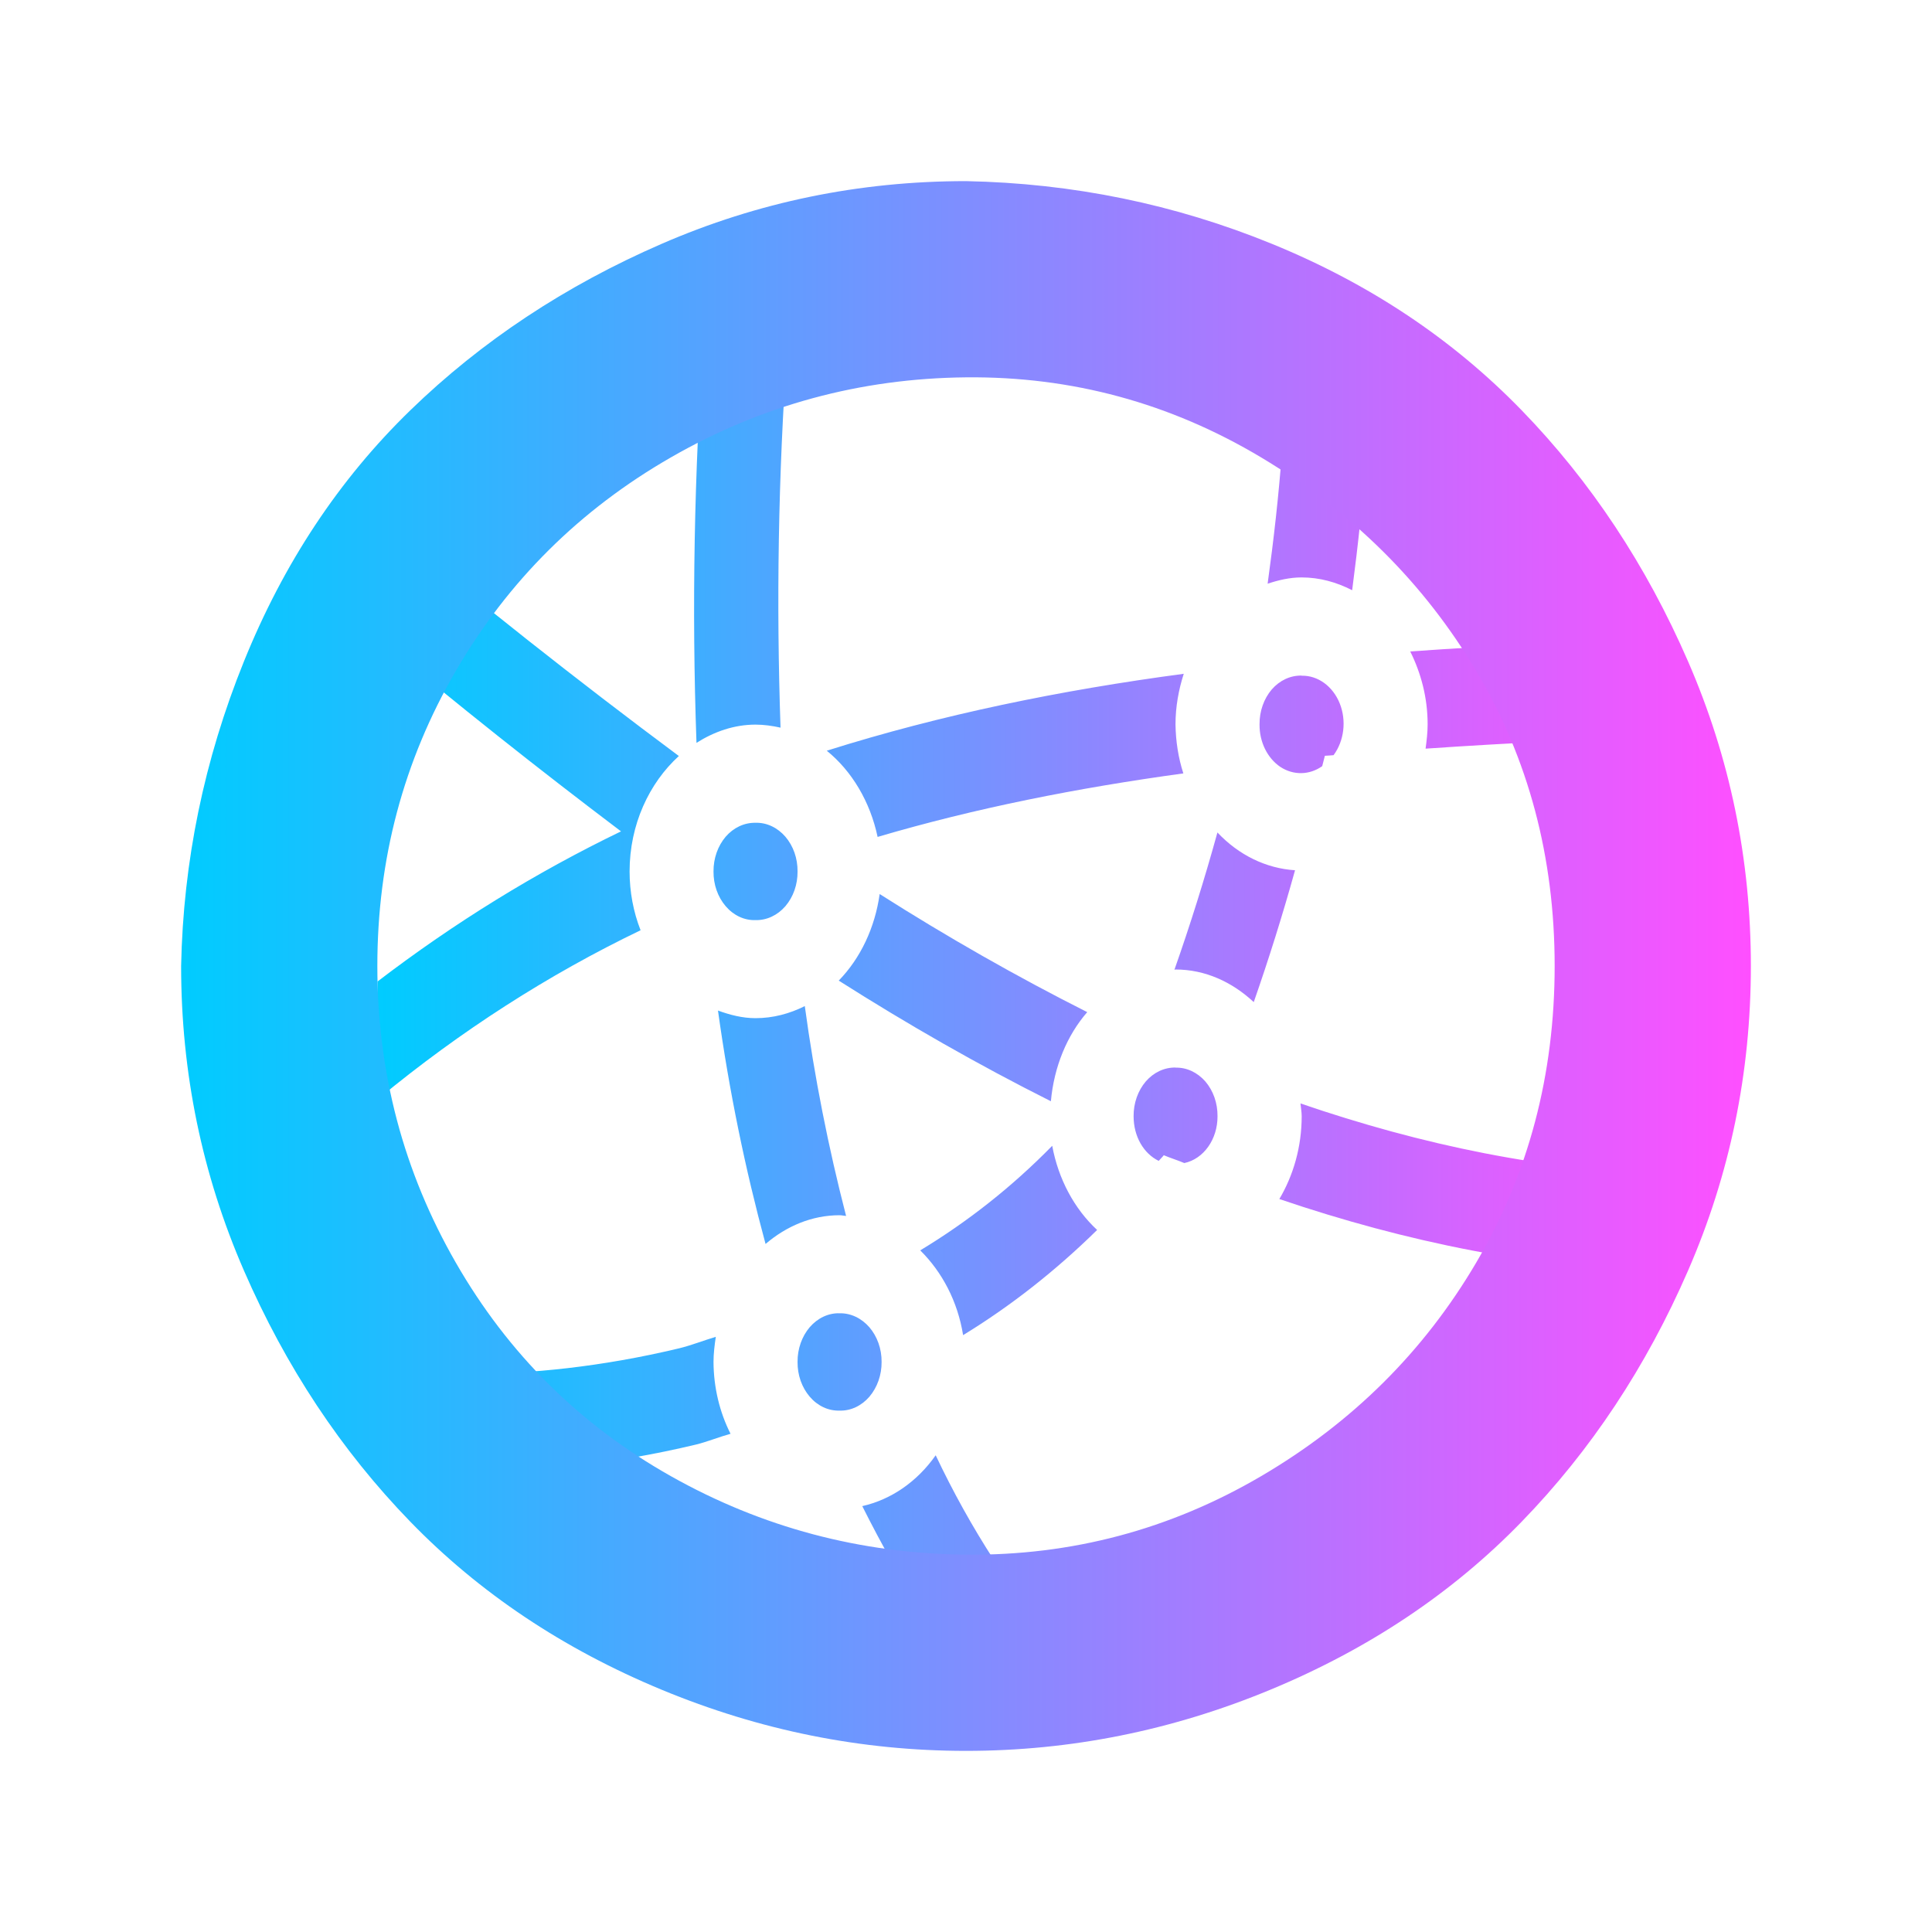 <?xml version="1.0" encoding="UTF-8" standalone="no"?>
<svg
   height="16"
   width="16"
   version="1.1"
   id="svg3180"
   sodipodi:docname="knetattach.svg"
   inkscape:version="1.3 (0e150ed6c4, 2023-07-21)"
   xmlns:inkscape="http://www.inkscape.org/namespaces/inkscape"
   xmlns:sodipodi="http://sodipodi.sourceforge.net/DTD/sodipodi-0.dtd"
   xmlns:xlink="http://www.w3.org/1999/xlink"
   xmlns="http://www.w3.org/2000/svg"
   xmlns:svg="http://www.w3.org/2000/svg">
  <defs
     id="defs3184">
    <linearGradient
       id="a-9"
       x1="32.351"
       x2="32.351"
       y1="2.08"
       y2="61.924"
       gradientTransform="matrix(0.467,0,0,0.467,-41.165,-11.685)"
       gradientUnits="userSpaceOnUse">
      <stop
         stop-color="#eceff4"
         stop-opacity=".78"
         offset="0"
         id="stop1096" />
      <stop
         stop-color="#eceff4"
         stop-opacity=".24"
         offset="1"
         id="stop1098" />
    </linearGradient>
    <radialGradient
       id="radialGradient991"
       cx="4.141"
       cy="6.432"
       r="2.117"
       gradientTransform="matrix(1.764,0,0,1.764,-41.887,-11.963)"
       gradientUnits="userSpaceOnUse">
      <stop
         stop-color="#eceff4"
         offset="0"
         id="stop1101" />
      <stop
         stop-color="#fff"
         stop-opacity="0"
         offset="1"
         id="stop1103" />
    </radialGradient>
    <radialGradient
       id="radialGradient1003"
       cx="4.141"
       cy="6.432"
       r="2.117"
       gradientTransform="matrix(0.562,0,0,0.562,10.291,-0.538)"
       gradientUnits="userSpaceOnUse">
      <stop
         stop-color="#eceff4"
         offset="0"
         id="stop1106" />
      <stop
         stop-color="#fff"
         stop-opacity="0"
         offset="1"
         id="stop1108" />
    </radialGradient>
    <radialGradient
       id="radialGradient1007"
       cx="4.141"
       cy="6.432"
       r="2.117"
       gradientTransform="matrix(0.562,0,0,0.562,11.348,0.929)"
       gradientUnits="userSpaceOnUse">
      <stop
         stop-color="#eceff4"
         offset="0"
         id="stop1111" />
      <stop
         stop-color="#fff"
         stop-opacity="0"
         offset="1"
         id="stop1113" />
    </radialGradient>
    <radialGradient
       id="radialGradient1011"
       cx="4.141"
       cy="6.432"
       r="2.117"
       gradientTransform="matrix(0.793,0,0,0.793,-18.853,0.871)"
       gradientUnits="userSpaceOnUse">
      <stop
         stop-color="#eceff4"
         offset="0"
         id="stop1116" />
      <stop
         stop-color="#fff"
         stop-opacity="0"
         offset="1"
         id="stop1118" />
    </radialGradient>
    <radialGradient
       id="radialGradient1015"
       cx="4.141"
       cy="6.432"
       r="2.117"
       gradientTransform="matrix(0.793,0,0,0.793,-19.075,3.104)"
       gradientUnits="userSpaceOnUse">
      <stop
         stop-color="#eceff4"
         offset="0"
         id="stop1121" />
      <stop
         stop-color="#fff"
         stop-opacity="0"
         offset="1"
         id="stop1123" />
    </radialGradient>
    <radialGradient
       id="radialGradient1019"
       cx="4.141"
       cy="6.432"
       r="2.117"
       gradientTransform="matrix(1.436,0,0,1.436,-26.823,-2.046)"
       gradientUnits="userSpaceOnUse">
      <stop
         stop-color="#eceff4"
         offset="0"
         id="stop1126" />
      <stop
         stop-color="#fff"
         stop-opacity="0"
         offset="1"
         id="stop1128" />
    </radialGradient>
    <radialGradient
       id="radialGradient1027"
       cx="4.141"
       cy="6.432"
       r="2.117"
       gradientTransform="matrix(0.891,0,0,0.891,-36.897,-0.7)"
       gradientUnits="userSpaceOnUse">
      <stop
         stop-color="#eceff4"
         offset="0"
         id="stop1131" />
      <stop
         stop-color="#fff"
         stop-opacity="0"
         offset="1"
         id="stop1133" />
    </radialGradient>
    <radialGradient
       id="radialGradient1031"
       cx="4.141"
       cy="6.432"
       r="2.117"
       gradientTransform="matrix(0.541,0,0,0.541,-24.818,11.538)"
       gradientUnits="userSpaceOnUse">
      <stop
         stop-color="#eceff4"
         offset="0"
         id="stop1136" />
      <stop
         stop-color="#fff"
         stop-opacity="0"
         offset="1"
         id="stop1138" />
    </radialGradient>
    <radialGradient
       id="radialGradient1035"
       cx="4.141"
       cy="6.432"
       r="2.117"
       gradientTransform="matrix(0.826,0,0,0.826,-29.673,1.434)"
       gradientUnits="userSpaceOnUse">
      <stop
         stop-color="#eceff4"
         offset="0"
         id="stop1141" />
      <stop
         stop-color="#fff"
         stop-opacity="0"
         offset="1"
         id="stop1143" />
    </radialGradient>
    <radialGradient
       id="radialGradient1043"
       cx="4.141"
       cy="6.432"
       r="2.117"
       gradientTransform="matrix(0.396,0,0,0.396,-20.017,7.393)"
       gradientUnits="userSpaceOnUse">
      <stop
         stop-color="#eceff4"
         offset="0"
         id="stop1151" />
      <stop
         stop-color="#fff"
         stop-opacity="0"
         offset="1"
         id="stop1153" />
    </radialGradient>
    <radialGradient
       id="radialGradient991-6"
       cx="4.141"
       cy="6.432"
       r="2.117"
       gradientTransform="matrix(2.646,0,0,2.646,56.543,6.67)"
       gradientUnits="userSpaceOnUse">
      <stop
         stop-color="#eceff4"
         offset="0"
         id="stop1101-2" />
      <stop
         stop-color="#fff"
         stop-opacity="0"
         offset="1"
         id="stop1103-9" />
    </radialGradient>
    <radialGradient
       id="radialGradient1003-1"
       cx="4.141"
       cy="6.432"
       r="2.117"
       gradientTransform="matrix(0.562,0,0,0.562,10.291,-0.538)"
       gradientUnits="userSpaceOnUse">
      <stop
         stop-color="#eceff4"
         offset="0"
         id="stop1106-2" />
      <stop
         stop-color="#fff"
         stop-opacity="0"
         offset="1"
         id="stop1108-7" />
    </radialGradient>
    <radialGradient
       id="radialGradient1007-0"
       cx="4.141"
       cy="6.432"
       r="2.117"
       gradientTransform="matrix(0.562,0,0,0.562,11.348,0.929)"
       gradientUnits="userSpaceOnUse">
      <stop
         stop-color="#eceff4"
         offset="0"
         id="stop1111-9" />
      <stop
         stop-color="#fff"
         stop-opacity="0"
         offset="1"
         id="stop1113-3" />
    </radialGradient>
    <radialGradient
       id="radialGradient1011-6"
       cx="4.141"
       cy="6.432"
       r="2.117"
       gradientTransform="matrix(1.189,0,0,1.189,91.094,25.921)"
       gradientUnits="userSpaceOnUse">
      <stop
         stop-color="#eceff4"
         offset="0"
         id="stop1116-0" />
      <stop
         stop-color="#fff"
         stop-opacity="0"
         offset="1"
         id="stop1118-6" />
    </radialGradient>
    <radialGradient
       id="radialGradient1015-2"
       cx="4.141"
       cy="6.432"
       r="2.117"
       gradientTransform="matrix(1.189,0,0,1.189,90.76,29.27)"
       gradientUnits="userSpaceOnUse">
      <stop
         stop-color="#eceff4"
         offset="0"
         id="stop1121-6" />
      <stop
         stop-color="#fff"
         stop-opacity="0"
         offset="1"
         id="stop1123-1" />
    </radialGradient>
    <radialGradient
       id="radialGradient1019-8"
       cx="4.141"
       cy="6.432"
       r="2.117"
       gradientTransform="matrix(2.154,0,0,2.154,79.139,21.545)"
       gradientUnits="userSpaceOnUse">
      <stop
         stop-color="#eceff4"
         offset="0"
         id="stop1126-7" />
      <stop
         stop-color="#fff"
         stop-opacity="0"
         offset="1"
         id="stop1128-9" />
    </radialGradient>
    <radialGradient
       id="radialGradient1027-2"
       cx="4.141"
       cy="6.432"
       r="2.117"
       gradientTransform="matrix(1.337,0,0,1.337,64.027,23.565)"
       gradientUnits="userSpaceOnUse">
      <stop
         stop-color="#eceff4"
         offset="0"
         id="stop1131-0" />
      <stop
         stop-color="#fff"
         stop-opacity="0"
         offset="1"
         id="stop1133-2" />
    </radialGradient>
    <radialGradient
       id="radialGradient1031-3"
       cx="4.141"
       cy="6.432"
       r="2.117"
       gradientTransform="matrix(0.812,0,0,0.812,82.147,41.922)"
       gradientUnits="userSpaceOnUse">
      <stop
         stop-color="#eceff4"
         offset="0"
         id="stop1136-7" />
      <stop
         stop-color="#fff"
         stop-opacity="0"
         offset="1"
         id="stop1138-5" />
    </radialGradient>
    <radialGradient
       id="radialGradient1035-9"
       cx="4.141"
       cy="6.432"
       r="2.117"
       gradientTransform="matrix(1.239,0,0,1.239,74.864,26.765)"
       gradientUnits="userSpaceOnUse">
      <stop
         stop-color="#eceff4"
         offset="0"
         id="stop1141-2" />
      <stop
         stop-color="#fff"
         stop-opacity="0"
         offset="1"
         id="stop1143-2" />
    </radialGradient>
    <radialGradient
       id="radialGradient1043-8"
       cx="4.141"
       cy="6.432"
       r="2.117"
       gradientTransform="matrix(0.594,0,0,0.594,89.348,35.703)"
       gradientUnits="userSpaceOnUse">
      <stop
         stop-color="#eceff4"
         offset="0"
         id="stop1151-9" />
      <stop
         stop-color="#fff"
         stop-opacity="0"
         offset="1"
         id="stop1153-7" />
    </radialGradient>
    <radialGradient
       id="radialGradient991-6-6"
       cx="4.141"
       cy="6.432"
       r="2.117"
       gradientTransform="matrix(2.646,0,0,2.646,-18.318,43.572)"
       gradientUnits="userSpaceOnUse">
      <stop
         stop-color="#eceff4"
         offset="0"
         id="stop1101-2-2" />
      <stop
         stop-color="#fff"
         stop-opacity="0"
         offset="1"
         id="stop1103-9-9" />
    </radialGradient>
    <radialGradient
       id="radialGradient1003-1-1"
       cx="4.141"
       cy="6.432"
       r="2.117"
       gradientTransform="matrix(0.562,0,0,0.562,10.291,-0.538)"
       gradientUnits="userSpaceOnUse">
      <stop
         stop-color="#eceff4"
         offset="0"
         id="stop1106-2-2" />
      <stop
         stop-color="#fff"
         stop-opacity="0"
         offset="1"
         id="stop1108-7-7" />
    </radialGradient>
    <radialGradient
       id="radialGradient1007-0-0"
       cx="4.141"
       cy="6.432"
       r="2.117"
       gradientTransform="matrix(0.562,0,0,0.562,11.348,0.929)"
       gradientUnits="userSpaceOnUse">
      <stop
         stop-color="#eceff4"
         offset="0"
         id="stop1111-9-9" />
      <stop
         stop-color="#fff"
         stop-opacity="0"
         offset="1"
         id="stop1113-3-3" />
    </radialGradient>
    <radialGradient
       id="radialGradient1011-6-6"
       cx="4.141"
       cy="6.432"
       r="2.117"
       gradientTransform="matrix(1.189,0,0,1.189,-29.122,-13.513)"
       gradientUnits="userSpaceOnUse">
      <stop
         stop-color="#eceff4"
         offset="0"
         id="stop1116-0-0" />
      <stop
         stop-color="#fff"
         stop-opacity="0"
         offset="1"
         id="stop1118-6-6" />
    </radialGradient>
    <radialGradient
       id="radialGradient1015-2-2"
       cx="4.141"
       cy="6.432"
       r="2.117"
       gradientTransform="matrix(1.189,0,0,1.189,-29.456,-10.164)"
       gradientUnits="userSpaceOnUse">
      <stop
         stop-color="#eceff4"
         offset="0"
         id="stop1121-6-6" />
      <stop
         stop-color="#fff"
         stop-opacity="0"
         offset="1"
         id="stop1123-1-1" />
    </radialGradient>
    <radialGradient
       id="radialGradient1019-8-8"
       cx="4.141"
       cy="6.432"
       r="2.117"
       gradientTransform="matrix(2.154,0,0,2.154,-41.078,-17.889)"
       gradientUnits="userSpaceOnUse">
      <stop
         stop-color="#eceff4"
         offset="0"
         id="stop1126-7-7" />
      <stop
         stop-color="#fff"
         stop-opacity="0"
         offset="1"
         id="stop1128-9-9" />
    </radialGradient>
    <radialGradient
       id="radialGradient1027-2-2"
       cx="4.141"
       cy="6.432"
       r="2.117"
       gradientTransform="matrix(1.337,0,0,1.337,-56.19,-15.869)"
       gradientUnits="userSpaceOnUse">
      <stop
         stop-color="#eceff4"
         offset="0"
         id="stop1131-0-0" />
      <stop
         stop-color="#fff"
         stop-opacity="0"
         offset="1"
         id="stop1133-2-2" />
    </radialGradient>
    <radialGradient
       id="radialGradient1031-3-3"
       cx="4.141"
       cy="6.432"
       r="2.117"
       gradientTransform="matrix(0.812,0,0,0.812,7.286,78.824)"
       gradientUnits="userSpaceOnUse">
      <stop
         stop-color="#eceff4"
         offset="0"
         id="stop1136-7-7" />
      <stop
         stop-color="#fff"
         stop-opacity="0"
         offset="1"
         id="stop1138-5-5" />
    </radialGradient>
    <radialGradient
       id="radialGradient1035-9-9"
       cx="4.141"
       cy="6.432"
       r="2.117"
       gradientTransform="matrix(1.239,0,0,1.239,-45.353,-12.669)"
       gradientUnits="userSpaceOnUse">
      <stop
         stop-color="#eceff4"
         offset="0"
         id="stop1141-2-2" />
      <stop
         stop-color="#fff"
         stop-opacity="0"
         offset="1"
         id="stop1143-2-2" />
    </radialGradient>
    <radialGradient
       id="radialGradient1043-8-8"
       cx="4.141"
       cy="6.432"
       r="2.117"
       gradientTransform="matrix(0.594,0,0,0.594,-30.869,-3.73)"
       gradientUnits="userSpaceOnUse">
      <stop
         stop-color="#eceff4"
         offset="0"
         id="stop1151-9-9" />
      <stop
         stop-color="#fff"
         stop-opacity="0"
         offset="1"
         id="stop1153-7-7" />
    </radialGradient>
    <linearGradient
       id="oomox-3"
       x1="0"
       x2="0"
       y1="0"
       y2="1">
      <stop
         offset="0"
         style="stop-color:#00ccff;stop-opacity:1"
         id="stop7-6" />
      <stop
         offset="1"
         style="stop-color:#00d455;stop-opacity:1"
         id="stop8-7" />
    </linearGradient>
    <linearGradient
       inkscape:collect="always"
       xlink:href="#oomox-3"
       id="linearGradient4"
       x1="288"
       y1="160"
       x2="272"
       y2="176"
       gradientUnits="userSpaceOnUse" />
    <linearGradient
       inkscape:collect="always"
       xlink:href="#linearGradient1-6"
       id="linearGradient6"
       x1="0.5"
       y1="7.964"
       x2="15.934"
       y2="7.964"
       gradientUnits="userSpaceOnUse"
       gradientTransform="matrix(0.696,0,0,0.813,2.779,1.529)" />
    <linearGradient
       id="linearGradient1-6"
       inkscape:collect="always">
      <stop
         style="stop-color:#00ccff;stop-opacity:1"
         offset="0"
         id="stop1" />
      <stop
         style="stop-color:#ff4fff;stop-opacity:1;"
         offset="1"
         id="stop3" />
    </linearGradient>
    <linearGradient
       inkscape:collect="always"
       xlink:href="#linearGradient1-6"
       id="linearGradient3"
       x1="0"
       y1="8"
       x2="16"
       y2="8"
       gradientUnits="userSpaceOnUse"
       gradientTransform="matrix(0.813,0,0,0.813,1.5,1.5)" />
  </defs>
  <sodipodi:namedview
     id="namedview3182"
     pagecolor="#ffffff"
     bordercolor="#666666"
     borderopacity="1.0"
     inkscape:showpageshadow="2"
     inkscape:pageopacity="0.0"
     inkscape:pagecheckerboard="0"
     inkscape:deskcolor="#d1d1d1"
     showgrid="false"
     inkscape:zoom="22.512993"
     inkscape:cx="11.548886"
     inkscape:cy="10.194113"
     inkscape:window-width="1920"
     inkscape:window-height="994"
     inkscape:window-x="0"
     inkscape:window-y="0"
     inkscape:window-maximized="1"
     inkscape:current-layer="svg3180">
    <inkscape:grid
       type="xygrid"
       id="grid3305"
       originx="-21"
       originy="15"
       spacingy="1"
       spacingx="1"
       units="px"
       visible="false" />
  </sodipodi:namedview>
  <linearGradient
     id="c"
     gradientUnits="userSpaceOnUse"
     x1="9"
     x2="38"
     xlink:href="#a"
     y1="9"
     y2="38"
     gradientTransform="matrix(1.05,0,0,1.05,-1.2,-1.2)" />
  <linearGradient
     id="a"
     gradientUnits="userSpaceOnUse"
     x1="34"
     x2="44"
     y1="19.008"
     y2="29.008">
    <stop
       offset="0"
       stop-color="#292c2f"
       id="stop3155" />
    <stop
       offset="1"
       stop-opacity="0"
       id="stop3157" />
  </linearGradient>
  <linearGradient
     id="b"
     gradientUnits="userSpaceOnUse"
     x1="4"
     x2="4"
     y1="44"
     y2="4"
     gradientTransform="matrix(1.05,0,0,1.05,-1.2,-1.2)">
    <stop
       offset="0"
       stop-color="#197cf1"
       id="stop3160" />
    <stop
       offset="1"
       stop-color="#20bcfa"
       id="stop3162" />
  </linearGradient>
  <linearGradient
     id="d"
     gradientUnits="userSpaceOnUse"
     x1="4"
     x2="4"
     y1="44"
     y2="4"
     gradientTransform="matrix(1.05,0,0,1.05,-1.2,-1.2)">
    <stop
       offset="0"
       stop-color="#54d883"
       id="stop3165" />
    <stop
       offset="1"
       stop-color="#abf9c7"
       id="stop3167" />
  </linearGradient>
  <g
     transform="translate(-264,-130)"
     id="g23"
     style="isolation:isolate">
    <path
       d="m 280,160 a 8,8 0 0 0 -8,8 8,8 0 0 0 8,8 8,8 0 0 0 8,-8 8,8 0 0 0 -8,-8 z m 0,1 a 7,7 0 0 1 7,7 7,7 0 0 1 -7,7 7,7 0 0 1 -7,-7 7,7 0 0 1 7,-7 z"
       style="color:#d5c289;fill:url(#linearGradient4)"
       class="ColorScheme-Text"
       id="path23" />
  </g>
  <path
     fill-rule="evenodd"
     d="m 11.347,2.583 -0.696,0.017 c 0.014,0.76 -0.052,1.503 -0.153,2.234 0.09,-0.03 0.183,-0.052 0.281,-0.052 0.149,0 0.289,0.039 0.419,0.106 0.099,-0.754 0.163,-1.52 0.149,-2.305 z M 5.828,2.796 C 5.749,3.912 5.728,5.033 5.768,6.152 5.915,6.059 6.08,6.001 6.257,6.001 c 0.07,0 0.139,0.01 0.207,0.025 C 6.429,5.003 6.443,3.95 6.521,2.864 Z M 3.138,4.297 3.127,4.314 V 5.282 C 3.787,5.835 4.46,6.369 5.143,6.885 4.439,7.225 3.764,7.641 3.127,8.128 v 0.95 l 0.011,0.018 C 3.813,8.539 4.54,8.072 5.305,7.704 5.245,7.551 5.214,7.385 5.214,7.217 c 0,-0.388 0.162,-0.732 0.408,-0.956 C 4.778,5.633 3.95,4.978 3.138,4.297 Z M 13.849,5.29 c -0.724,0.019 -1.447,0.054 -2.17,0.105 0.089,0.179 0.144,0.383 0.144,0.603 0,0.069 -0.008,0.136 -0.017,0.202 0.686,-0.047 1.372,-0.08 2.059,-0.098 z M 9.804,5.58 C 8.783,5.716 7.795,5.918 6.847,6.217 7.054,6.385 7.206,6.638 7.268,6.931 c 0.811,-0.239 1.657,-0.406 2.532,-0.526 -0.042,-0.13 -0.063,-0.267 -0.065,-0.406 0,-0.146 0.026,-0.287 0.068,-0.418 z m 0.975,0.015 c -0.093,-0.002 -0.182,0.04 -0.247,0.115 -0.065,0.076 -0.102,0.18 -0.101,0.288 -0.002,0.145 0.064,0.28 0.172,0.353 0.108,0.071 0.241,0.069 0.347,-0.006 0.007,-0.029 0.015,-0.057 0.022,-0.086 0.024,-0.002 0.049,-0.002 0.072,-0.005 0.088,-0.119 0.108,-0.287 0.051,-0.429 -0.057,-0.142 -0.181,-0.232 -0.315,-0.229 z m -4.522,1.219 c -0.093,-0.002 -0.182,0.04 -0.247,0.115 -0.065,0.076 -0.102,0.18 -0.101,0.288 -0.001,0.108 0.035,0.211 0.101,0.288 0.065,0.076 0.154,0.118 0.247,0.115 0.093,0.002 0.182,-0.04 0.247,-0.115 C 6.57,7.428 6.606,7.325 6.605,7.217 6.606,7.109 6.57,7.006 6.504,6.929 6.439,6.854 6.35,6.811 6.257,6.814 Z m 3.825,0.081 C 9.976,7.279 9.857,7.659 9.726,8.031 l 0.01,-0.002 c 0.244,0 0.468,0.103 0.647,0.27 C 10.508,7.941 10.622,7.577 10.725,7.207 10.486,7.192 10.259,7.082 10.082,6.894 Z M 7.285,7.404 C 7.246,7.682 7.127,7.935 6.946,8.121 7.516,8.483 8.101,8.818 8.703,9.12 8.729,8.833 8.837,8.574 9.004,8.382 8.419,8.087 7.845,7.76 7.285,7.404 Z M 6.665,8.332 c -0.126,0.063 -0.263,0.1 -0.408,0.1 -0.109,0 -0.212,-0.027 -0.311,-0.063 0.093,0.669 0.226,1.313 0.394,1.933 0.173,-0.148 0.384,-0.238 0.613,-0.238 0.019,0 0.036,0.005 0.054,0.006 C 6.86,9.501 6.745,8.92 6.665,8.332 Z m 3.071,0.509 c -0.093,-0.002 -0.182,0.04 -0.247,0.115 -0.065,0.076 -0.102,0.18 -0.101,0.288 0,0.168 0.083,0.309 0.208,0.37 0.013,-0.016 0.029,-0.03 0.042,-0.047 0.056,0.024 0.114,0.041 0.17,0.065 0.16,-0.034 0.276,-0.197 0.275,-0.388 0.001,-0.108 -0.035,-0.211 -0.101,-0.288 C 9.917,8.882 9.828,8.839 9.736,8.842 Z m 1.034,0.297 c 0.003,0.036 0.01,0.07 0.01,0.106 0,0.254 -0.069,0.49 -0.185,0.686 1.045,0.355 2.129,0.579 3.254,0.608 l 0.015,-0.812 C 12.801,9.699 11.77,9.481 10.769,9.138 Z m -2.056,0.351 C 8.38,9.83 8.012,10.119 7.621,10.355 7.802,10.534 7.931,10.777 7.976,11.057 8.372,10.815 8.744,10.522 9.086,10.186 8.897,10.011 8.765,9.765 8.714,9.489 Z M 6.953,10.876 c -0.093,-0.003 -0.182,0.04 -0.247,0.115 -0.065,0.076 -0.102,0.18 -0.101,0.288 -0.001,0.108 0.035,0.211 0.101,0.288 0.065,0.076 0.154,0.118 0.247,0.115 0.093,0.003 0.182,-0.04 0.247,-0.115 C 7.265,11.49 7.302,11.387 7.301,11.279 7.302,11.171 7.265,11.068 7.2,10.992 7.134,10.916 7.045,10.874 6.953,10.876 Z m -1.025,0.195 c -0.101,0.03 -0.204,0.071 -0.303,0.095 -0.646,0.155 -1.248,0.213 -1.709,0.21 -0.191,0 -0.381,-0.015 -0.57,-0.045 -0.142,-0.024 -0.241,-0.076 -0.211,-0.055 l -0.008,0.016 v 0.818 c 0.039,0.008 0.074,0.018 0.118,0.026 0.186,0.033 0.41,0.05 0.667,0.052 0.513,0.003 1.158,-0.059 1.853,-0.225 0.093,-0.023 0.191,-0.063 0.285,-0.089 -0.091,-0.18 -0.14,-0.385 -0.141,-0.595 0,-0.071 0.009,-0.141 0.019,-0.208 z m 1.821,0.981 c -0.154,0.219 -0.369,0.367 -0.608,0.421 0.164,0.327 0.341,0.643 0.54,0.944 L 8.231,12.919 C 8.053,12.644 7.892,12.354 7.749,12.052 Z"
     id="path24"
     style="opacity:1;fill:url(#linearGradient6);stroke-width:1.003" />
  <path
     d="m 1.5,8 q 0,1.326 0.52,2.522 0.52,1.196 1.378,2.08 0.858,0.884 2.08,1.391 1.222,0.507 2.522,0.507 1.3,0 2.522,-0.507 1.222,-0.507 2.08,-1.391 0.858,-0.884 1.378,-2.08 0.52,-1.196 0.52,-2.522 0,-1.326 -0.52,-2.522 -0.52,-1.196 -1.378,-2.08 -0.858,-0.884 -2.067,-1.378 -1.209,-0.494 -2.535,-0.52 -1.326,0 -2.522,0.52 -1.196,0.52 -2.08,1.378 -0.884,0.858 -1.378,2.08 -0.494,1.222 -0.52,2.522 z m 1.625,0 q 0,-1.326 0.65,-2.444 0.65,-1.118 1.781,-1.768 1.131,-0.65 2.444,-0.663 1.313,-0.013 2.444,0.663 1.131,0.676 1.781,1.768 0.65,1.092 0.65,2.444 0,1.352 -0.65,2.457 -0.65,1.105 -1.781,1.768 -1.131,0.663 -2.444,0.65 -1.313,-0.013 -2.444,-0.65 -1.131,-0.637 -1.781,-1.768 -0.65,-1.131 -0.65,-2.457 z"
     id="path1"
     style="stroke-width:1.0;fill:url(#linearGradient3);" />
</svg>

